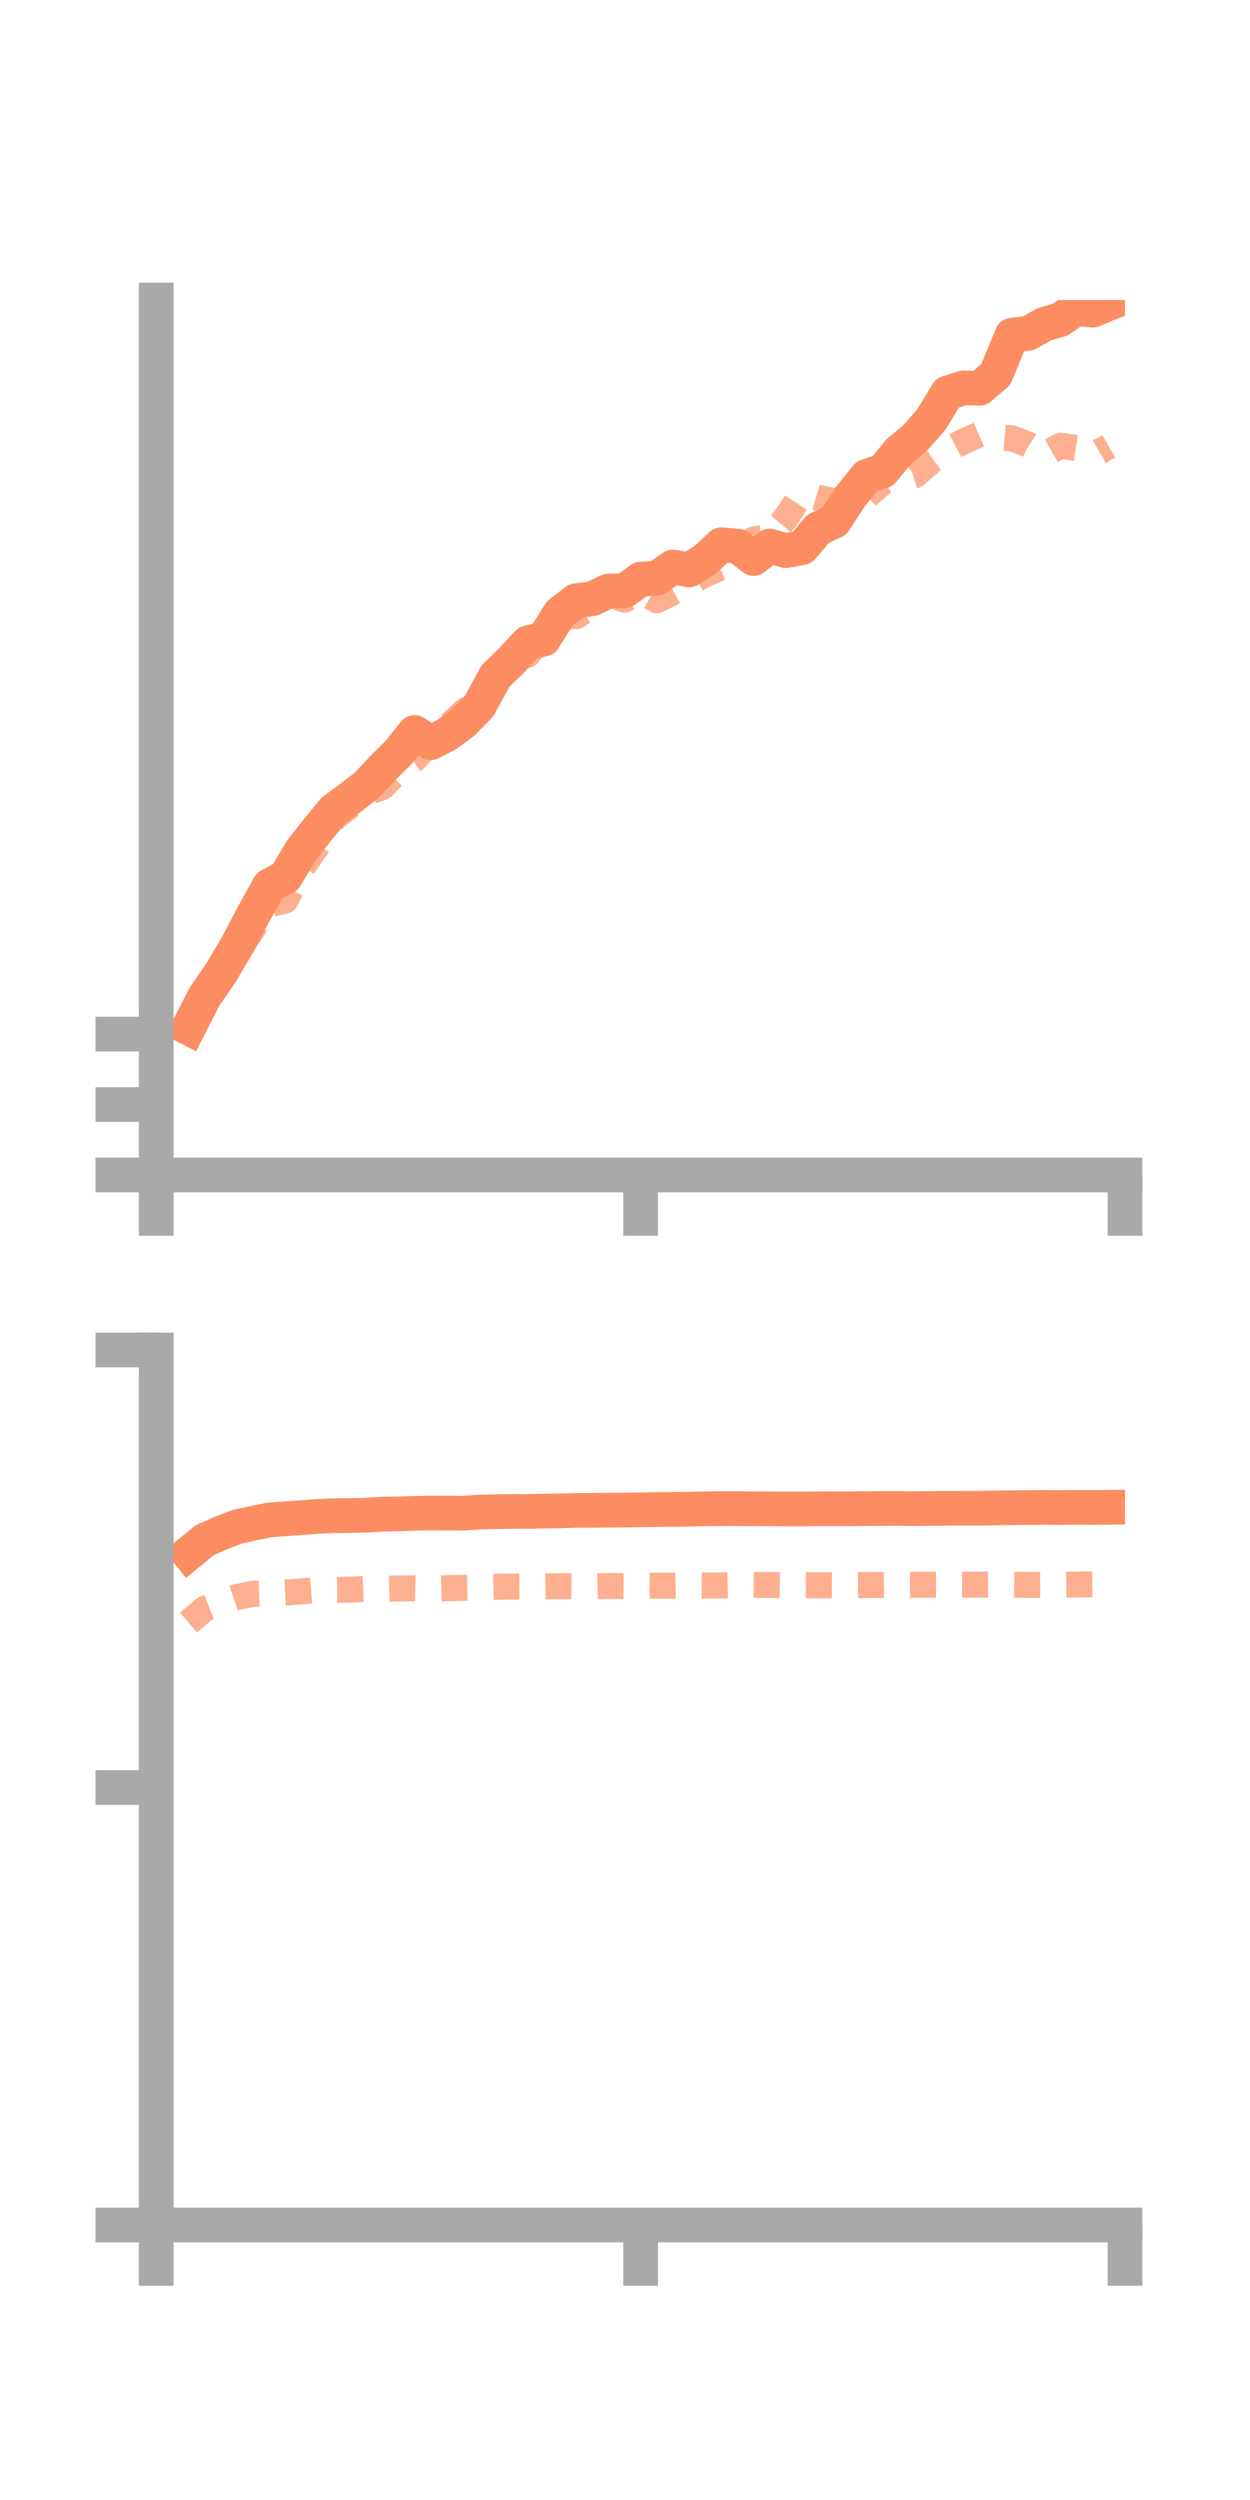 <?xml version="1.0" encoding="utf-8" standalone="no"?>
<!DOCTYPE svg PUBLIC "-//W3C//DTD SVG 1.1//EN"
  "http://www.w3.org/Graphics/SVG/1.1/DTD/svg11.dtd">
<!-- Created with matplotlib (https://matplotlib.org/) -->
<svg height="144pt" version="1.1" viewBox="0 0 72 144" width="72pt" xmlns="http://www.w3.org/2000/svg" xmlns:xlink="http://www.w3.org/1999/xlink">
 <defs>
  <style type="text/css">*{stroke-linecap:butt;stroke-linejoin:round;}</style>
 </defs>
 <g id="figure_1">
  <g id="patch_1">
   <path d="M 0 144 
L 72 144 
L 72 0 
L 0 0 
z
" style="fill:none;"/>
  </g>
  <g id="axes_1">
   <g id="patch_2">
    <path d="M 9 67.68 
L 64.8 67.68 
L 64.8 17.28 
L 9 17.28 
z
" style="fill:none;"/>
   </g>
   <g id="matplotlib.axis_1">
    <g id="xtick_1">
     <g id="line2d_1">
      <defs>
       <path d="M 0 0 
L 0 3.5 
" id="m8f32c02afa" style="stroke:#a9a9a9;stroke-width:2;"/>
      </defs>
      <g>
       <use style="fill:#a9a9a9;stroke:#a9a9a9;stroke-width:2;" x="9" xlink:href="#m8f32c02afa" y="67.68"/>
      </g>
     </g>
    </g>
    <g id="xtick_2">
     <g id="line2d_2">
      <g>
       <use style="fill:#a9a9a9;stroke:#a9a9a9;stroke-width:2;" x="36.9" xlink:href="#m8f32c02afa" y="67.68"/>
      </g>
     </g>
    </g>
    <g id="xtick_3">
     <g id="line2d_3">
      <g>
       <use style="fill:#a9a9a9;stroke:#a9a9a9;stroke-width:2;" x="64.8" xlink:href="#m8f32c02afa" y="67.68"/>
      </g>
     </g>
    </g>
   </g>
   <g id="matplotlib.axis_2">
    <g id="ytick_1">
     <g id="line2d_4">
      <defs>
       <path d="M 0 0 
L -3.5 0 
" id="mc951188dd5" style="stroke:#a9a9a9;stroke-width:2;"/>
      </defs>
      <g>
       <use style="fill:#a9a9a9;stroke:#a9a9a9;stroke-width:2;" x="9" xlink:href="#mc951188dd5" y="67.68"/>
      </g>
     </g>
    </g>
    <g id="ytick_2">
     <g id="line2d_5">
      <g>
       <use style="fill:#a9a9a9;stroke:#a9a9a9;stroke-width:2;" x="9" xlink:href="#mc951188dd5" y="63.622"/>
      </g>
     </g>
    </g>
    <g id="ytick_3">
     <g id="line2d_6">
      <g>
       <use style="fill:#a9a9a9;stroke:#a9a9a9;stroke-width:2;" x="9" xlink:href="#mc951188dd5" y="59.564"/>
      </g>
     </g>
    </g>
   </g>
   <g id="line2d_7">
    <path clip-path="url(#p32122bb8c7)" d="M 10.86 59.206 
L 11.79 57.39 
L 12.72 56.043 
L 13.65 54.47 
L 14.58 52.707 
L 15.51 51.022 
L 16.44 50.523 
L 17.37 48.973 
L 18.3 47.785 
L 19.23 46.661 
L 20.16 45.976 
L 21.09 45.262 
L 22.02 44.273 
L 22.95 43.348 
L 23.88 42.19 
L 24.81 42.784 
L 25.74 42.306 
L 26.67 41.616 
L 27.6 40.667 
L 28.53 38.953 
L 29.46 38.05 
L 30.39 37.034 
L 31.32 36.808 
L 32.25 35.323 
L 33.18 34.603 
L 34.11 34.49 
L 35.04 34.046 
L 35.97 34.032 
L 36.9 33.36 
L 37.83 33.306 
L 38.76 32.657 
L 39.69 32.827 
L 40.62 32.244 
L 41.55 31.38 
L 42.48 31.457 
L 43.41 32.172 
L 44.34 31.453 
L 45.27 31.715 
L 46.2 31.547 
L 47.13 30.455 
L 48.06 30.022 
L 48.99 28.594 
L 49.92 27.438 
L 50.85 27.127 
L 51.78 26.001 
L 52.71 25.23 
L 53.64 24.172 
L 54.57 22.64 
L 55.5 22.342 
L 56.43 22.36 
L 57.36 21.565 
L 58.29 19.305 
L 59.22 19.204 
L 60.15 18.679 
L 61.08 18.405 
L 62.01 17.756 
L 62.94 17.868 
L 63.87 17.483 
" style="fill:none;stroke:#fc8d62;stroke-linecap:square;stroke-width:2;"/>
   </g>
   <g id="line2d_8">
    <path clip-path="url(#p32122bb8c7)" d="M 10.86 59.608 
L 11.79 57.996 
L 12.72 56.298 
L 13.65 54.891 
L 14.58 53.47 
L 15.51 52.096 
L 16.44 51.865 
L 17.37 50.043 
L 18.3 48.684 
L 19.23 47.14 
L 20.16 46.423 
L 21.09 45.677 
L 22.02 45.341 
L 22.95 44.38 
L 23.88 43.737 
L 24.81 42.675 
L 25.74 41.908 
L 26.67 41.042 
L 27.6 40.316 
L 28.53 38.961 
L 29.46 37.965 
L 30.39 37.72 
L 31.32 36.523 
L 32.25 35.471 
L 33.18 35.496 
L 34.11 34.917 
L 35.04 34.193 
L 35.97 34.545 
L 36.9 34.036 
L 37.83 34.576 
L 38.76 34.119 
L 39.69 33.593 
L 40.62 33.08 
L 41.55 32.673 
L 42.48 32.005 
L 43.41 31.069 
L 44.34 30.952 
L 45.27 29.824 
L 46.2 28.395 
L 47.13 28.682 
L 48.06 28.861 
L 48.99 28.6 
L 49.92 28.58 
L 50.85 27.775 
L 51.78 27.674 
L 52.71 27.374 
L 53.64 26.568 
L 54.57 25.92 
L 55.5 25.428 
L 56.43 25.016 
L 57.36 25.17 
L 58.29 25.25 
L 59.22 25.605 
L 60.15 26.206 
L 61.08 25.674 
L 62.01 25.811 
L 62.94 26.237 
L 63.87 25.709 
" style="fill:none;stroke:#fc8d62;stroke-dasharray:1.5,1.5;stroke-dashoffset:0;stroke-opacity:0.7;stroke-width:1.5;"/>
   </g>
   <g id="patch_3">
    <path d="M 9 67.68 
L 9 17.28 
" style="fill:none;stroke:#a9a9a9;stroke-linecap:square;stroke-linejoin:miter;stroke-width:2;"/>
   </g>
   <g id="patch_4">
    <path d="M 64.8 67.68 
L 64.8 17.28 
" style="fill:none;"/>
   </g>
   <g id="patch_5">
    <path d="M 9 67.68 
L 64.8 67.68 
" style="fill:none;stroke:#a9a9a9;stroke-linecap:square;stroke-linejoin:miter;stroke-width:2;"/>
   </g>
   <g id="patch_6">
    <path d="M 9 17.28 
L 64.8 17.28 
" style="fill:none;"/>
   </g>
  </g>
  <g id="axes_2">
   <g id="patch_7">
    <path d="M 9 128.16 
L 64.8 128.16 
L 64.8 77.76 
L 9 77.76 
z
" style="fill:none;"/>
   </g>
   <g id="matplotlib.axis_3">
    <g id="xtick_4">
     <g id="line2d_9">
      <g>
       <use style="fill:#a9a9a9;stroke:#a9a9a9;stroke-width:2;" x="9" xlink:href="#m8f32c02afa" y="128.16"/>
      </g>
     </g>
    </g>
    <g id="xtick_5">
     <g id="line2d_10">
      <g>
       <use style="fill:#a9a9a9;stroke:#a9a9a9;stroke-width:2;" x="36.9" xlink:href="#m8f32c02afa" y="128.16"/>
      </g>
     </g>
    </g>
    <g id="xtick_6">
     <g id="line2d_11">
      <g>
       <use style="fill:#a9a9a9;stroke:#a9a9a9;stroke-width:2;" x="64.8" xlink:href="#m8f32c02afa" y="128.16"/>
      </g>
     </g>
    </g>
   </g>
   <g id="matplotlib.axis_4">
    <g id="ytick_4">
     <g id="line2d_12">
      <g>
       <use style="fill:#a9a9a9;stroke:#a9a9a9;stroke-width:2;" x="9" xlink:href="#mc951188dd5" y="128.16"/>
      </g>
     </g>
    </g>
    <g id="ytick_5">
     <g id="line2d_13">
      <g>
       <use style="fill:#a9a9a9;stroke:#a9a9a9;stroke-width:2;" x="9" xlink:href="#mc951188dd5" y="102.96"/>
      </g>
     </g>
    </g>
    <g id="ytick_6">
     <g id="line2d_14">
      <g>
       <use style="fill:#a9a9a9;stroke:#a9a9a9;stroke-width:2;" x="9" xlink:href="#mc951188dd5" y="77.76"/>
      </g>
     </g>
    </g>
   </g>
   <g id="line2d_15">
    <path clip-path="url(#p70e9c490f6)" d="M 10.86 89.478 
L 11.79 88.717 
L 12.72 88.305 
L 13.65 87.943 
L 14.58 87.741 
L 15.51 87.548 
L 16.44 87.482 
L 17.37 87.415 
L 18.3 87.342 
L 19.23 87.305 
L 20.16 87.295 
L 21.09 87.275 
L 22.02 87.215 
L 22.95 87.198 
L 23.88 87.168 
L 24.81 87.149 
L 25.74 87.154 
L 26.67 87.163 
L 27.6 87.094 
L 28.53 87.074 
L 29.46 87.058 
L 30.39 87.062 
L 31.32 87.042 
L 32.25 87.028 
L 33.18 86.998 
L 34.11 86.997 
L 35.04 86.984 
L 35.97 86.981 
L 36.9 86.964 
L 37.83 86.948 
L 38.76 86.943 
L 39.69 86.929 
L 40.62 86.906 
L 41.55 86.901 
L 42.48 86.9 
L 43.41 86.908 
L 44.34 86.908 
L 45.27 86.916 
L 46.2 86.918 
L 47.13 86.906 
L 48.06 86.904 
L 48.99 86.907 
L 49.92 86.894 
L 50.85 86.892 
L 51.78 86.888 
L 52.71 86.898 
L 53.64 86.888 
L 54.57 86.878 
L 55.5 86.876 
L 56.43 86.876 
L 57.36 86.857 
L 58.29 86.842 
L 59.22 86.833 
L 60.15 86.827 
L 61.08 86.832 
L 62.01 86.824 
L 62.94 86.829 
L 63.87 86.82 
" style="fill:none;stroke:#fc8d62;stroke-linecap:square;stroke-width:2;"/>
   </g>
   <g id="line2d_16">
    <path clip-path="url(#p70e9c490f6)" d="M 10.86 93.463 
L 11.79 92.668 
L 12.72 92.304 
L 13.65 91.989 
L 14.58 91.8 
L 15.51 91.767 
L 16.44 91.729 
L 17.37 91.661 
L 18.3 91.584 
L 19.23 91.583 
L 20.16 91.566 
L 21.09 91.524 
L 22.02 91.512 
L 22.95 91.495 
L 23.88 91.487 
L 24.81 91.508 
L 25.74 91.48 
L 26.67 91.458 
L 27.6 91.434 
L 28.53 91.403 
L 29.46 91.386 
L 30.39 91.379 
L 31.32 91.378 
L 32.25 91.366 
L 33.18 91.373 
L 34.11 91.378 
L 35.04 91.351 
L 35.97 91.359 
L 36.9 91.337 
L 37.83 91.333 
L 38.76 91.329 
L 39.69 91.318 
L 40.62 91.327 
L 41.55 91.323 
L 42.48 91.304 
L 43.41 91.29 
L 44.34 91.296 
L 45.27 91.308 
L 46.2 91.311 
L 47.13 91.311 
L 48.06 91.316 
L 48.99 91.305 
L 49.92 91.301 
L 50.85 91.293 
L 51.78 91.284 
L 52.71 91.284 
L 53.64 91.282 
L 54.57 91.281 
L 55.5 91.285 
L 56.43 91.274 
L 57.36 91.276 
L 58.29 91.277 
L 59.22 91.292 
L 60.15 91.287 
L 61.08 91.278 
L 62.01 91.272 
L 62.94 91.265 
L 63.87 91.264 
" style="fill:none;stroke:#fc8d62;stroke-dasharray:1.5,1.5;stroke-dashoffset:0;stroke-opacity:0.7;stroke-width:1.5;"/>
   </g>
   <g id="patch_8">
    <path d="M 9 128.16 
L 9 77.76 
" style="fill:none;stroke:#a9a9a9;stroke-linecap:square;stroke-linejoin:miter;stroke-width:2;"/>
   </g>
   <g id="patch_9">
    <path d="M 64.8 128.16 
L 64.8 77.76 
" style="fill:none;"/>
   </g>
   <g id="patch_10">
    <path d="M 9 128.16 
L 64.8 128.16 
" style="fill:none;stroke:#a9a9a9;stroke-linecap:square;stroke-linejoin:miter;stroke-width:2;"/>
   </g>
   <g id="patch_11">
    <path d="M 9 77.76 
L 64.8 77.76 
" style="fill:none;"/>
   </g>
  </g>
 </g>
 <defs>
  <clipPath id="p32122bb8c7">
   <rect height="50.4" width="55.8" x="9" y="17.28"/>
  </clipPath>
  <clipPath id="p70e9c490f6">
   <rect height="50.4" width="55.8" x="9" y="77.76"/>
  </clipPath>
 </defs>
</svg>
